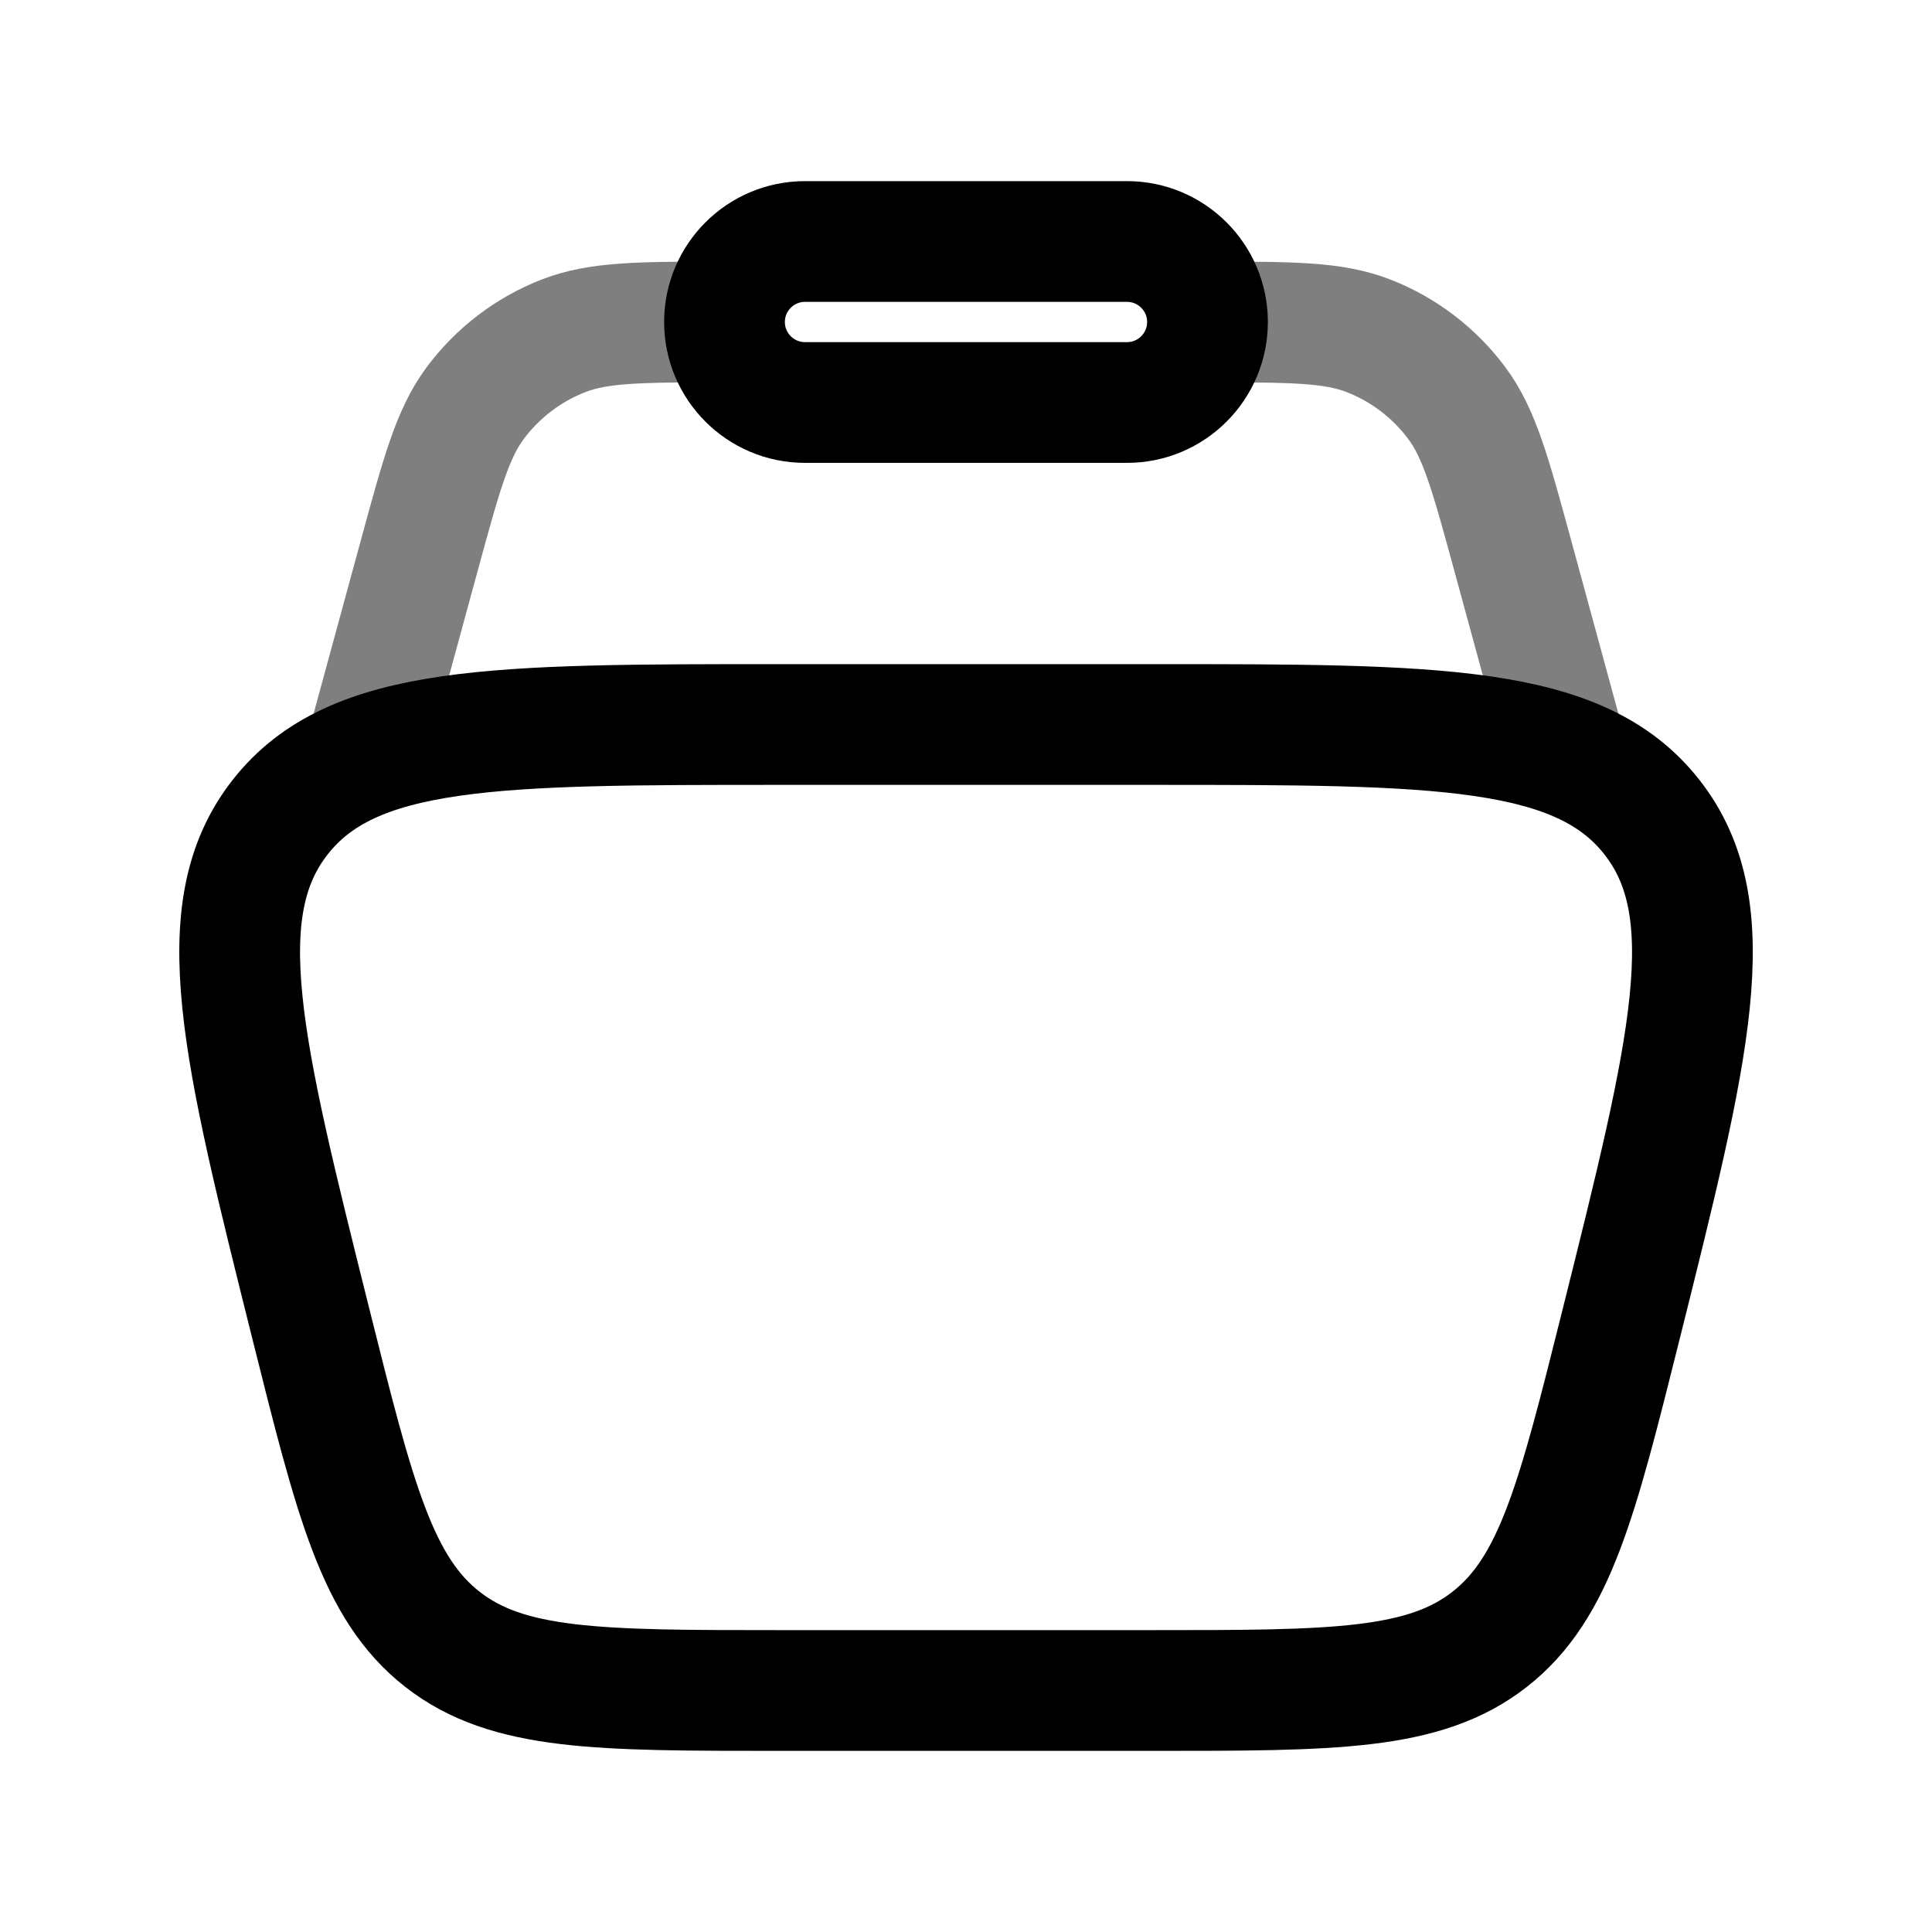 <svg width="24" height="24" viewBox="0 0 24 24" fill="none" xmlns="http://www.w3.org/2000/svg"><g id="Line Duotone / Shopping, Ecommerce / Cart"><path id="Vector" d="M3.864 16.455C3.006 13.023 2.577 11.307 3.478 10.154C4.379 9 6.148 9 9.685 9H14.316C17.853 9 19.622 9 20.523 10.154C21.424 11.307 20.995 13.023 20.137 16.455C19.591 18.638 19.318 19.729 18.504 20.365C17.691 21 16.566 21 14.316 21H9.685C7.435 21 6.31 21 5.497 20.365C4.683 19.729 4.41 18.638 3.864 16.455Z" stroke="currentColor" stroke-width="1.5"/><path id="Vector_2" opacity="0.5" d="M19.5 9.5L18.79 6.895C18.516 5.89 18.379 5.388 18.098 5.009C17.818 4.633 17.438 4.342 17.001 4.172C16.562 4 16.041 4 15 4M4.5 9.5L5.21 6.895C5.484 5.89 5.621 5.388 5.902 5.009C6.182 4.633 6.562 4.342 6.999 4.172C7.438 4 7.959 4 9 4" stroke="currentColor" stroke-width="1.5"/><path id="Vector_3" d="M9 4C9 3.448 9.448 3 10 3H14C14.552 3 15 3.448 15 4C15 4.552 14.552 5 14 5H10C9.448 5 9 4.552 9 4Z" stroke="currentColor" stroke-width="1.5"/></g></svg>